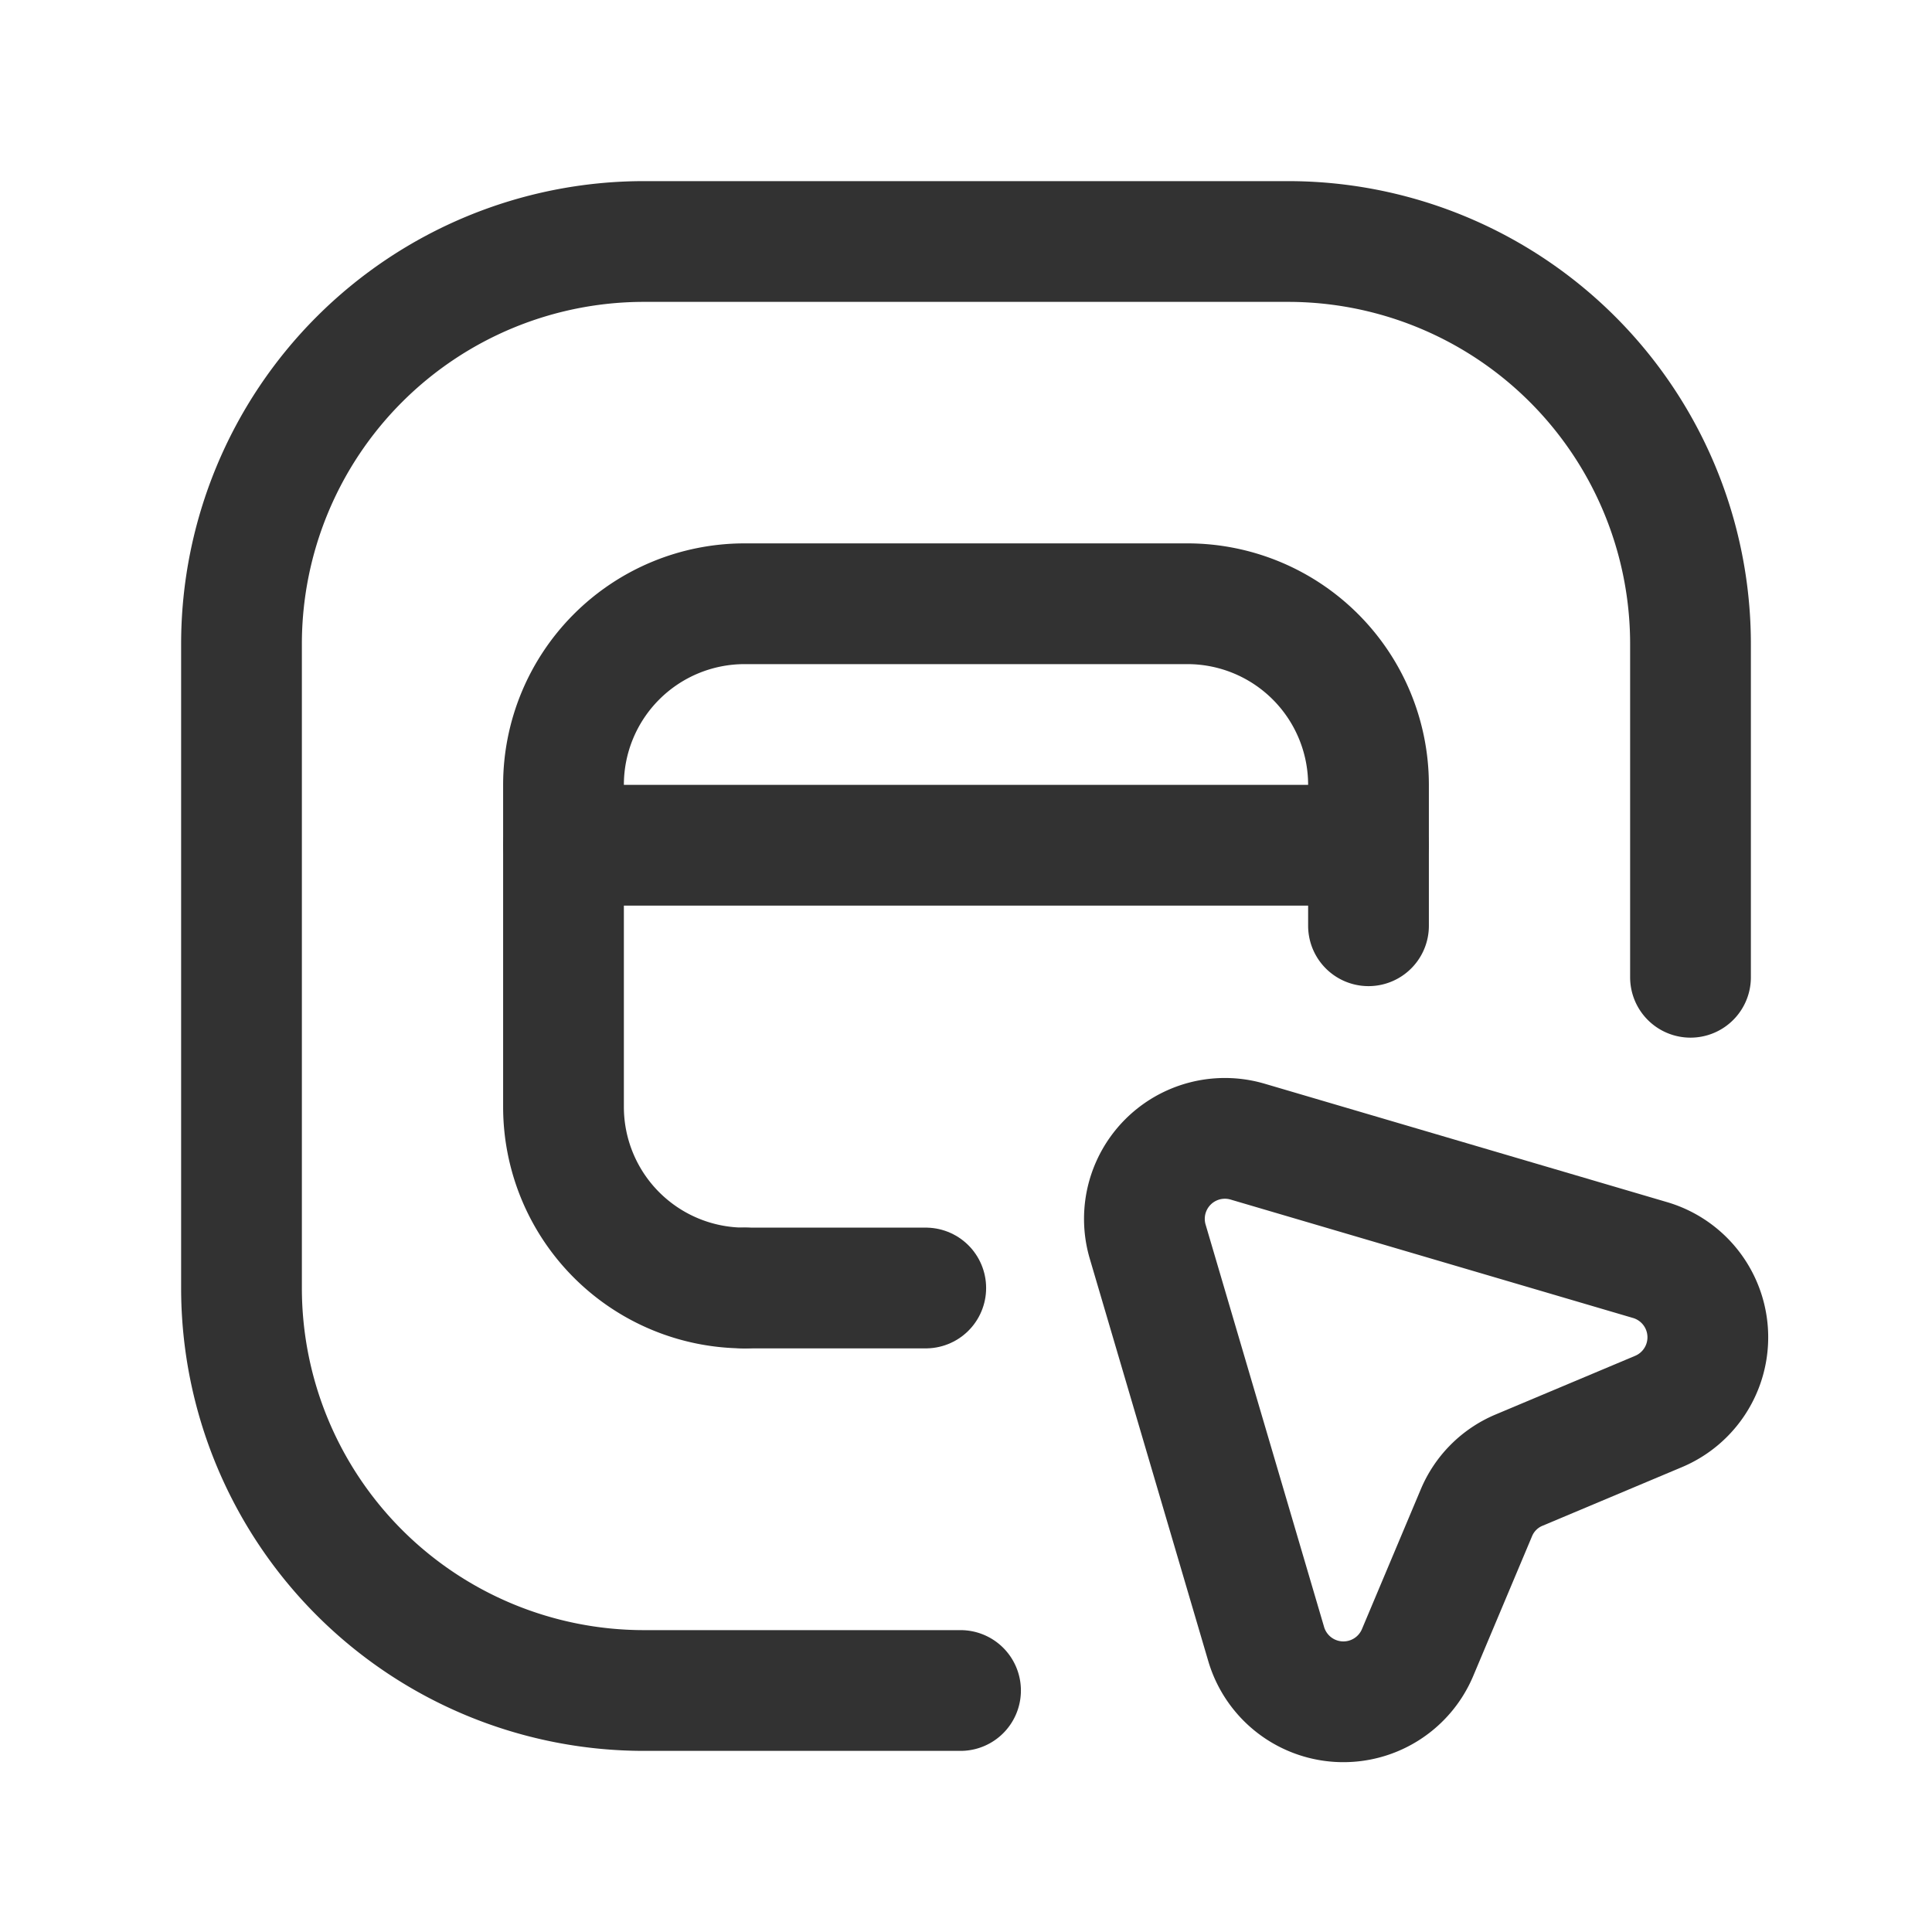 <svg id="Layer_3" data-name="Layer 3" xmlns="http://www.w3.org/2000/svg" viewBox="0 0 24 24"><path d="M0,0H24V24H0Z" fill="none"/><path d="M9.25,16H11.5" fill="none" stroke="#323232" stroke-linecap="round" stroke-linejoin="round" stroke-width="1.5"/><path d="M17,11.5V9.75A2.25,2.25,0,0,0,14.75,7.5H9.25A2.25,2.25,0,0,0,7,9.75v4A2.25,2.25,0,0,0,9.25,16" fill="none" stroke="#323232" stroke-linecap="round" stroke-linejoin="round" stroke-width="1.5"/><path d="M20.603,17.534l-1.734.729a.988.988,0,0,0-.528.528l-.731,1.737a1,1,0,0,1-1.881-.105l-1.472-4.999a1,1,0,0,1,1.242-1.242l4.999,1.471A1,1,0,0,1,20.603,17.534Z" fill="none" stroke="#323232" stroke-linecap="round" stroke-linejoin="round" stroke-width="1.5"/><path d="M17,10.5H7" fill="none" stroke="#323232" stroke-linecap="round" stroke-linejoin="round" stroke-width="1.5"/><path d="M11.932,21H8a5,5,0,0,1-5-5V8A5,5,0,0,1,8,3h8a5,5,0,0,1,5,5v4.14" fill="none" stroke="#323232" stroke-linecap="round" stroke-linejoin="round" stroke-width="1.5"/></svg>